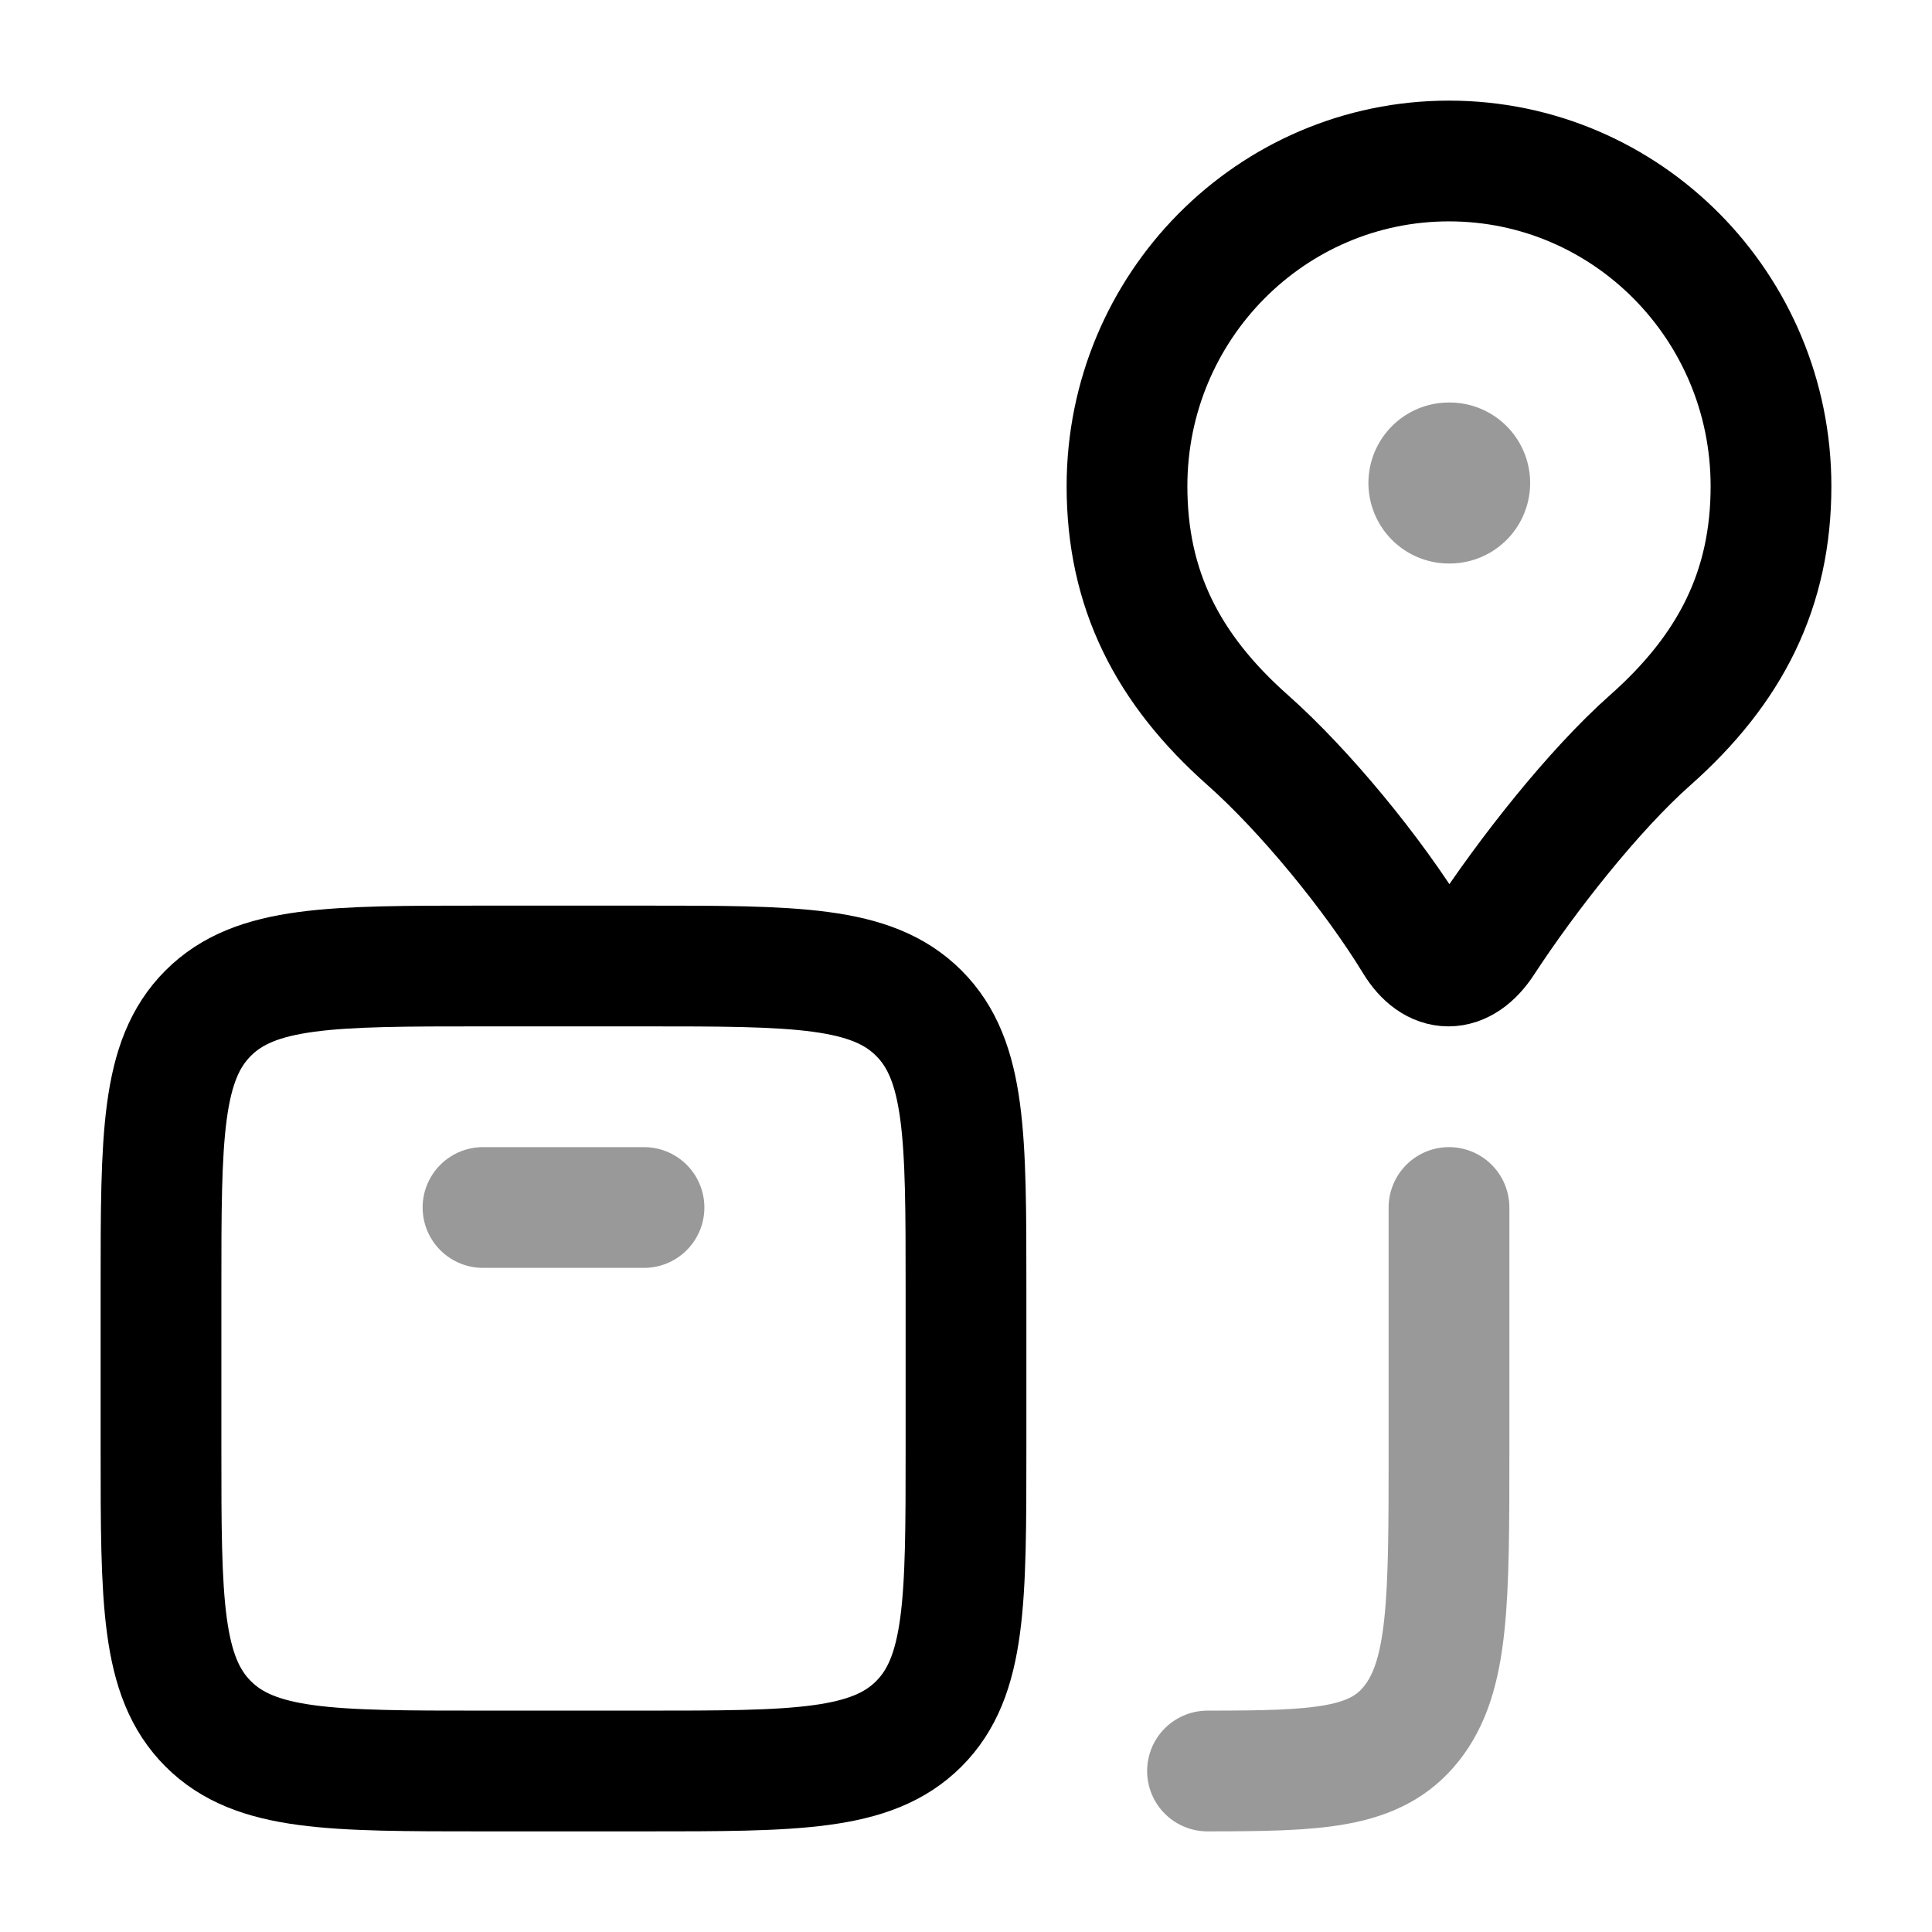 <svg width="24" height="24" viewBox="0 0 24 24" fill="none" xmlns="http://www.w3.org/2000/svg">
<path d="M8 22H6C4.114 22 3.172 22 2.586 21.414C2 20.828 2 19.886 2 18V16C2 14.114 2 13.172 2.586 12.586C3.172 12 4.114 12 6 12H8C9.886 12 10.828 12 11.414 12.586C12 13.172 12 14.114 12 16V18C12 19.886 12 20.828 11.414 21.414C10.828 22 9.886 22 8 22Z" stroke="currentColor" stroke-width="1.5" stroke-linecap="round" stroke-linejoin="round"/>
<path opacity="0.4" d="M6 15L8 15" stroke="currentColor" stroke-width="1.5" stroke-linecap="round" stroke-linejoin="round"/>
<path d="M18 2C15.791 2 14 3.809 14 6.04C14 7.316 14.5 8.308 15.5 9.194C16.205 9.819 17.059 10.857 17.571 11.697C17.817 12.101 18.165 12.101 18.429 11.697C18.967 10.873 19.795 9.819 20.5 9.194C21.5 8.308 22 7.316 22 6.04C22 3.809 20.209 2 18 2Z" stroke="currentColor" stroke-width="1.5" stroke-linejoin="round"/>
<path opacity="0.4" d="M18 15V18C18 19.886 18 20.828 17.531 21.414C17.084 21.974 16.376 21.999 15 22" stroke="currentColor" stroke-width="1.5" stroke-linecap="round" stroke-linejoin="round"/>
<path opacity="0.4" d="M18.008 6L17.999 6" stroke="currentColor" stroke-width="2" stroke-linecap="round" stroke-linejoin="round"/>
</svg>
